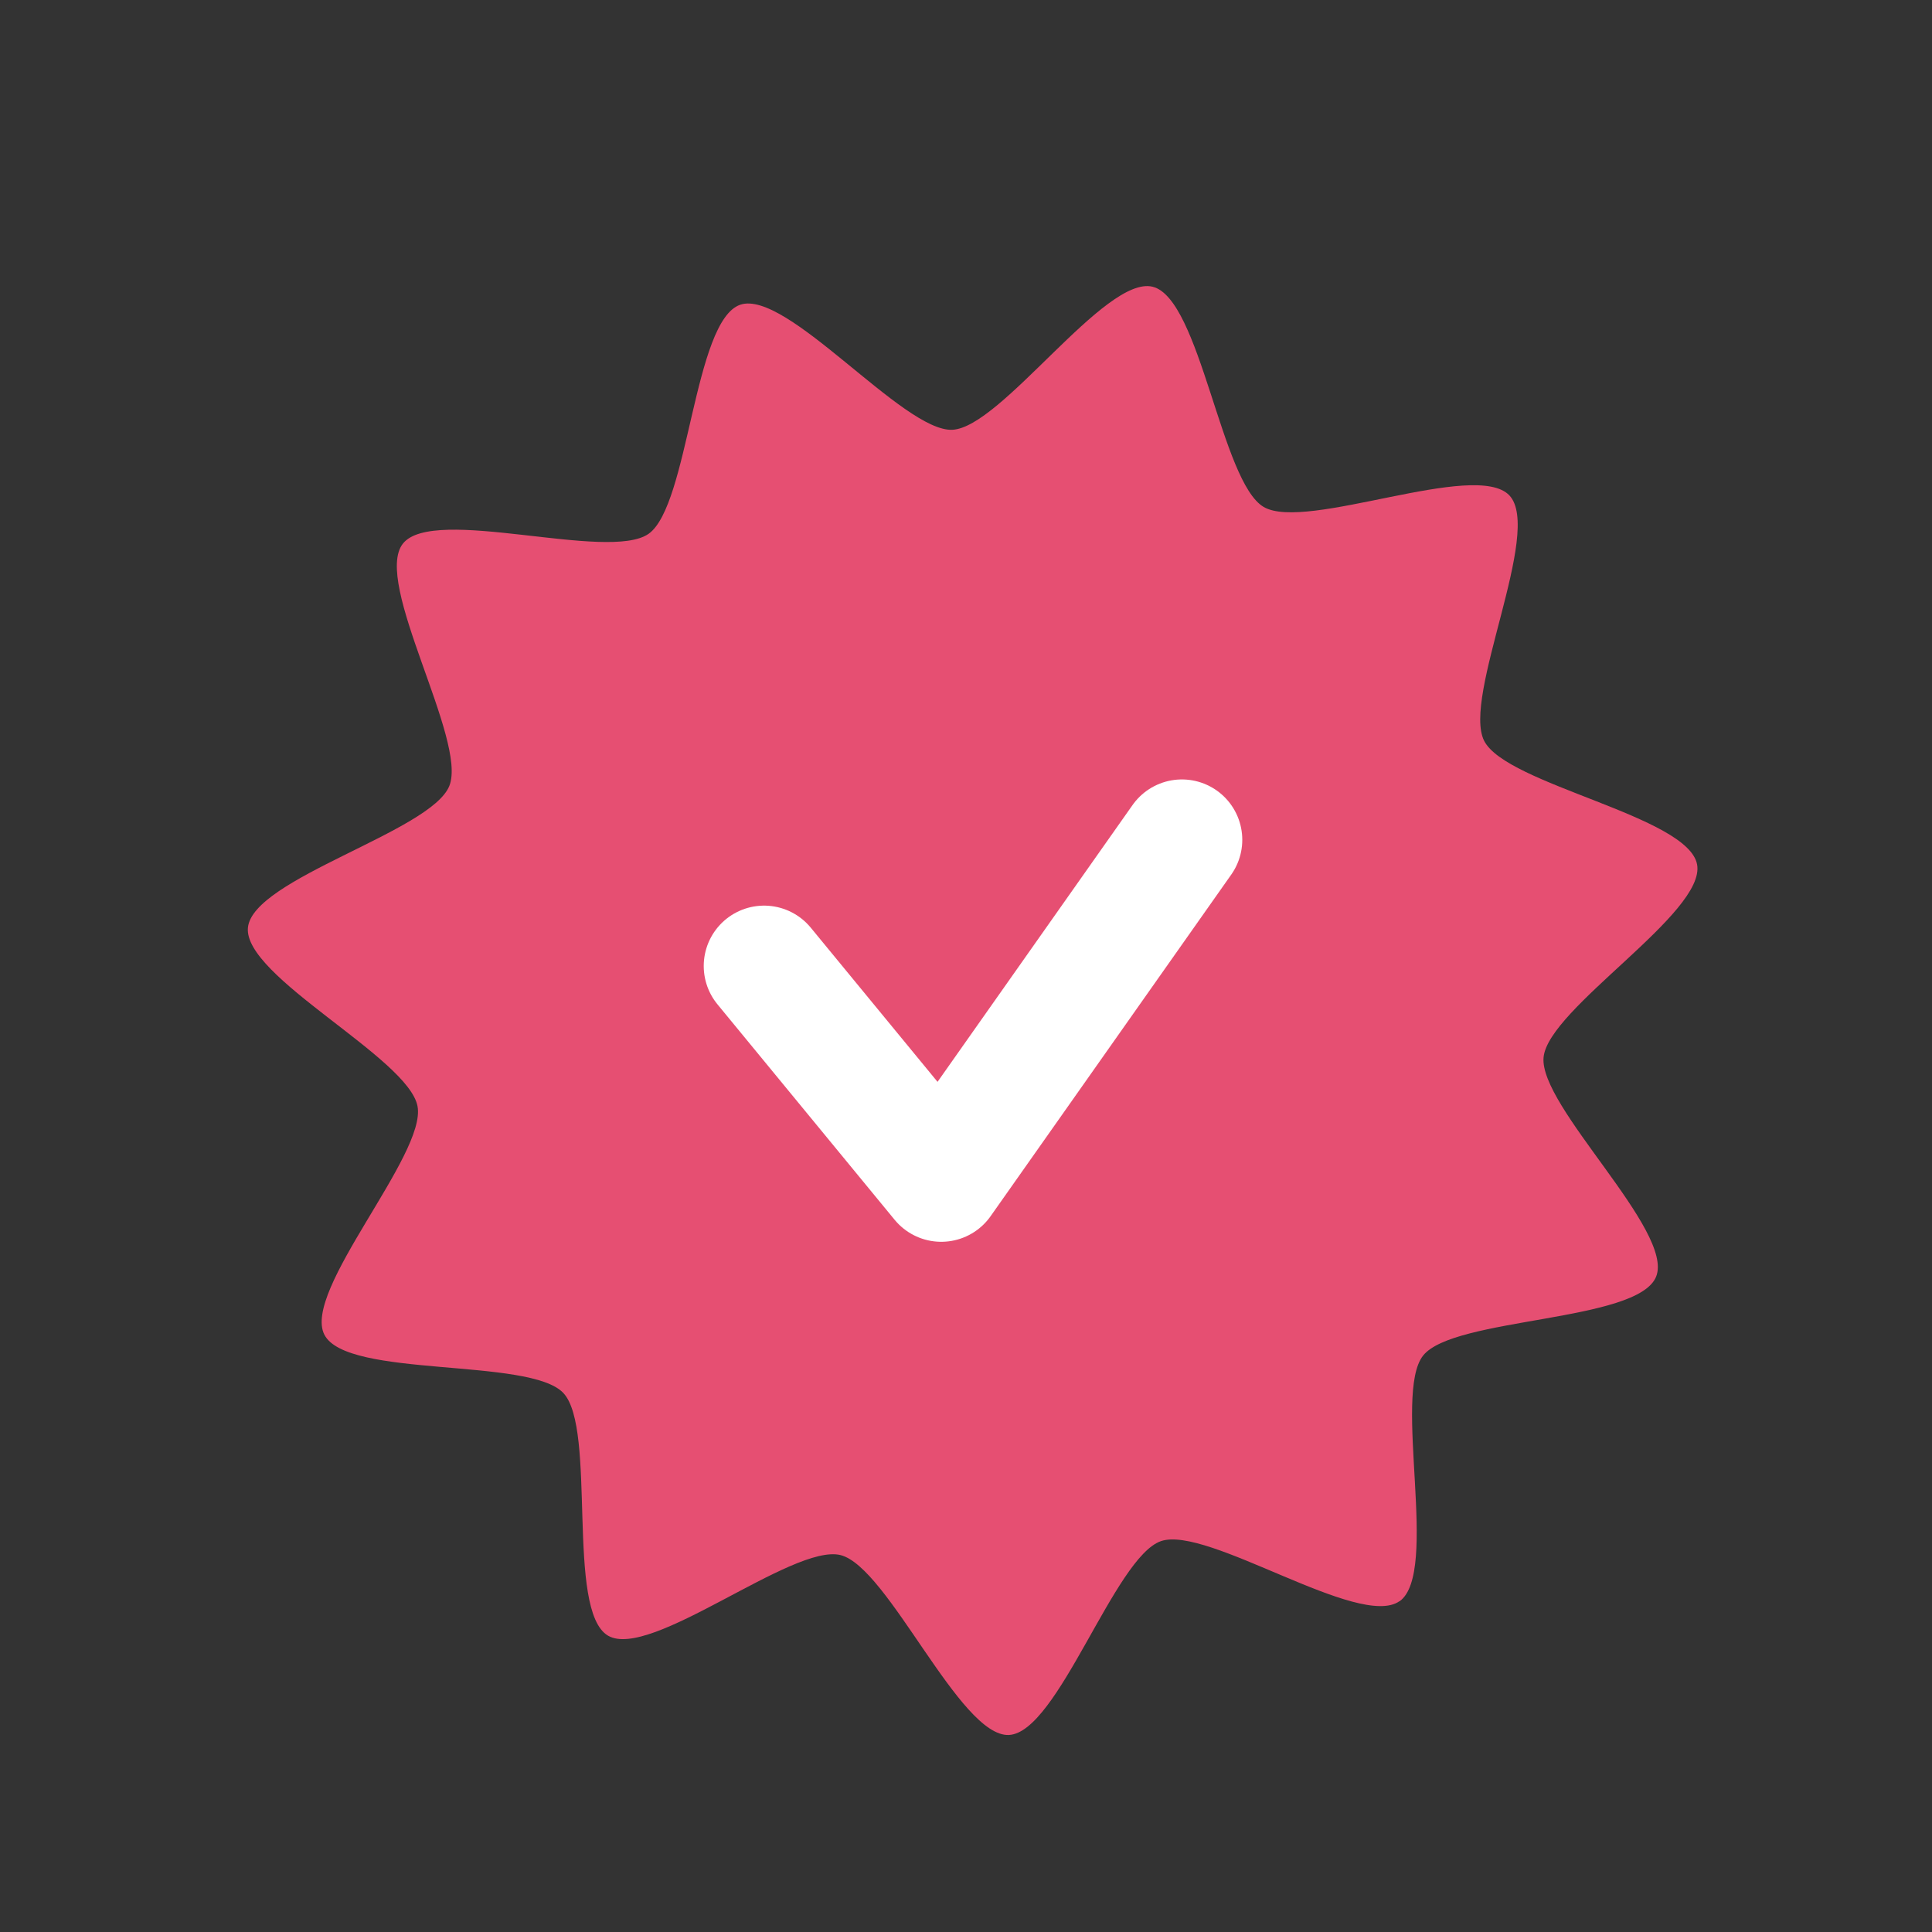 <?xml version="1.0" encoding="UTF-8" standalone="no"?>
<svg
   width="16"
   height="16"
   fill="currentColor"
   class="bi bi-search"
   viewBox="0 0 16 16"
   version="1.1"
   id="svg4"
   sodipodi:docname="verify-label.svg"
   inkscape:version="1.2.1 (9c6d41e410, 2022-07-14)"
   xmlns:inkscape="http://www.inkscape.org/namespaces/inkscape"
   xmlns:sodipodi="http://sodipodi.sourceforge.net/DTD/sodipodi-0.dtd"
   xmlns="http://www.w3.org/2000/svg"
   xmlns:svg="http://www.w3.org/2000/svg">
  <rect x="0" y="0" width="16" height="16" fill="#333333" stroke="none"/>
  <defs
     id="defs8" />
  <sodipodi:namedview
     id="namedview6"
     pagecolor="#ffffff"
     bordercolor="#000000"
     borderopacity="0.25"
     inkscape:showpageshadow="2"
     inkscape:pageopacity="0.0"
     inkscape:pagecheckerboard="0"
     inkscape:deskcolor="#d1d1d1"
     showgrid="false"
     inkscape:zoom="12.203125"
     inkscape:cx="-6.3918054"
     inkscape:cy="9.1779769"
     inkscape:window-width="1280"
     inkscape:window-height="961"
     inkscape:window-x="-8"
     inkscape:window-y="-8"
     inkscape:window-maximized="1"
     inkscape:current-layer="svg4" />
  <path
     sodipodi:type="star"
     style="fill:#e64f72;fill-opacity:1;stroke:none;stroke-width:1;stroke-linecap:round;stroke-linejoin:round;stroke-dasharray:none;stroke-opacity:1;paint-order:stroke markers fill"
     id="path1105"
     inkscape:flatsided="false"
     sodipodi:sides="11"
     sodipodi:cx="-10.653009"
     sodipodi:cy="-5.818182"
     sodipodi:r1="10.37311"
     sodipodi:r2="8.0604095"
     sodipodi:arg1="0.95612442"
     sodipodi:arg2="1.2417237"
     inkscape:rounded="0.2"
     inkscape:randomized="0"
     d="m -4.671,2.656 c -0.569,0.402 -2.718,-1.072 -3.377,-0.847 -0.659,0.225 -1.458,2.705 -2.154,2.735 -0.696,0.03 -1.707,-2.371 -2.383,-2.538 -0.676,-0.167 -2.689,1.487 -3.291,1.137 -0.602,-0.351 -0.154,-2.918 -0.633,-3.424 -0.478,-0.506 -3.067,-0.203 -3.383,-0.823 -0.317,-0.62 1.448,-2.538 1.319,-3.222 -0.129,-0.684 -2.47,-1.828 -2.401,-2.521 0.069,-0.693 2.59,-1.353 2.851,-1.998 0.261,-0.645 -1.089,-2.874 -0.657,-3.419 0.433,-0.546 2.91,0.262 3.479,-0.139 0.569,-0.402 0.637,-3.006 1.296,-3.231 0.659,-0.225 2.306,1.794 3.002,1.764 0.696,-0.03 2.161,-2.185 2.837,-2.018 0.676,0.167 0.97,2.756 1.572,3.107 0.602,0.351 2.999,-0.669 3.478,-0.163 0.478,0.506 -0.674,2.843 -0.357,3.463 0.317,0.62 2.885,1.059 3.014,1.743 0.129,0.684 -2.104,2.027 -2.173,2.72 -0.069,0.693 1.855,2.45 1.593,3.096 -0.261,0.645 -2.866,0.568 -3.299,1.114 -0.433,0.546 0.236,3.064 -0.333,3.466 z"
     inkscape:transform-center-x="0.036379529"
     inkscape:transform-center-y="0.083304551"
     transform="matrix(0.585,0,0,0.587,14.323,11.701)" />
  <path
     style="fill:none;stroke:#ffffff;stroke-width:1;stroke-linecap:round;stroke-linejoin:round;stroke-dasharray:none;stroke-opacity:1;paint-order:stroke markers fill"
     d="M 6.328,8 7.795,9.784 9.788,6.955"
     id="path955"
     sodipodi:nodetypes="ccc" />
</svg>
